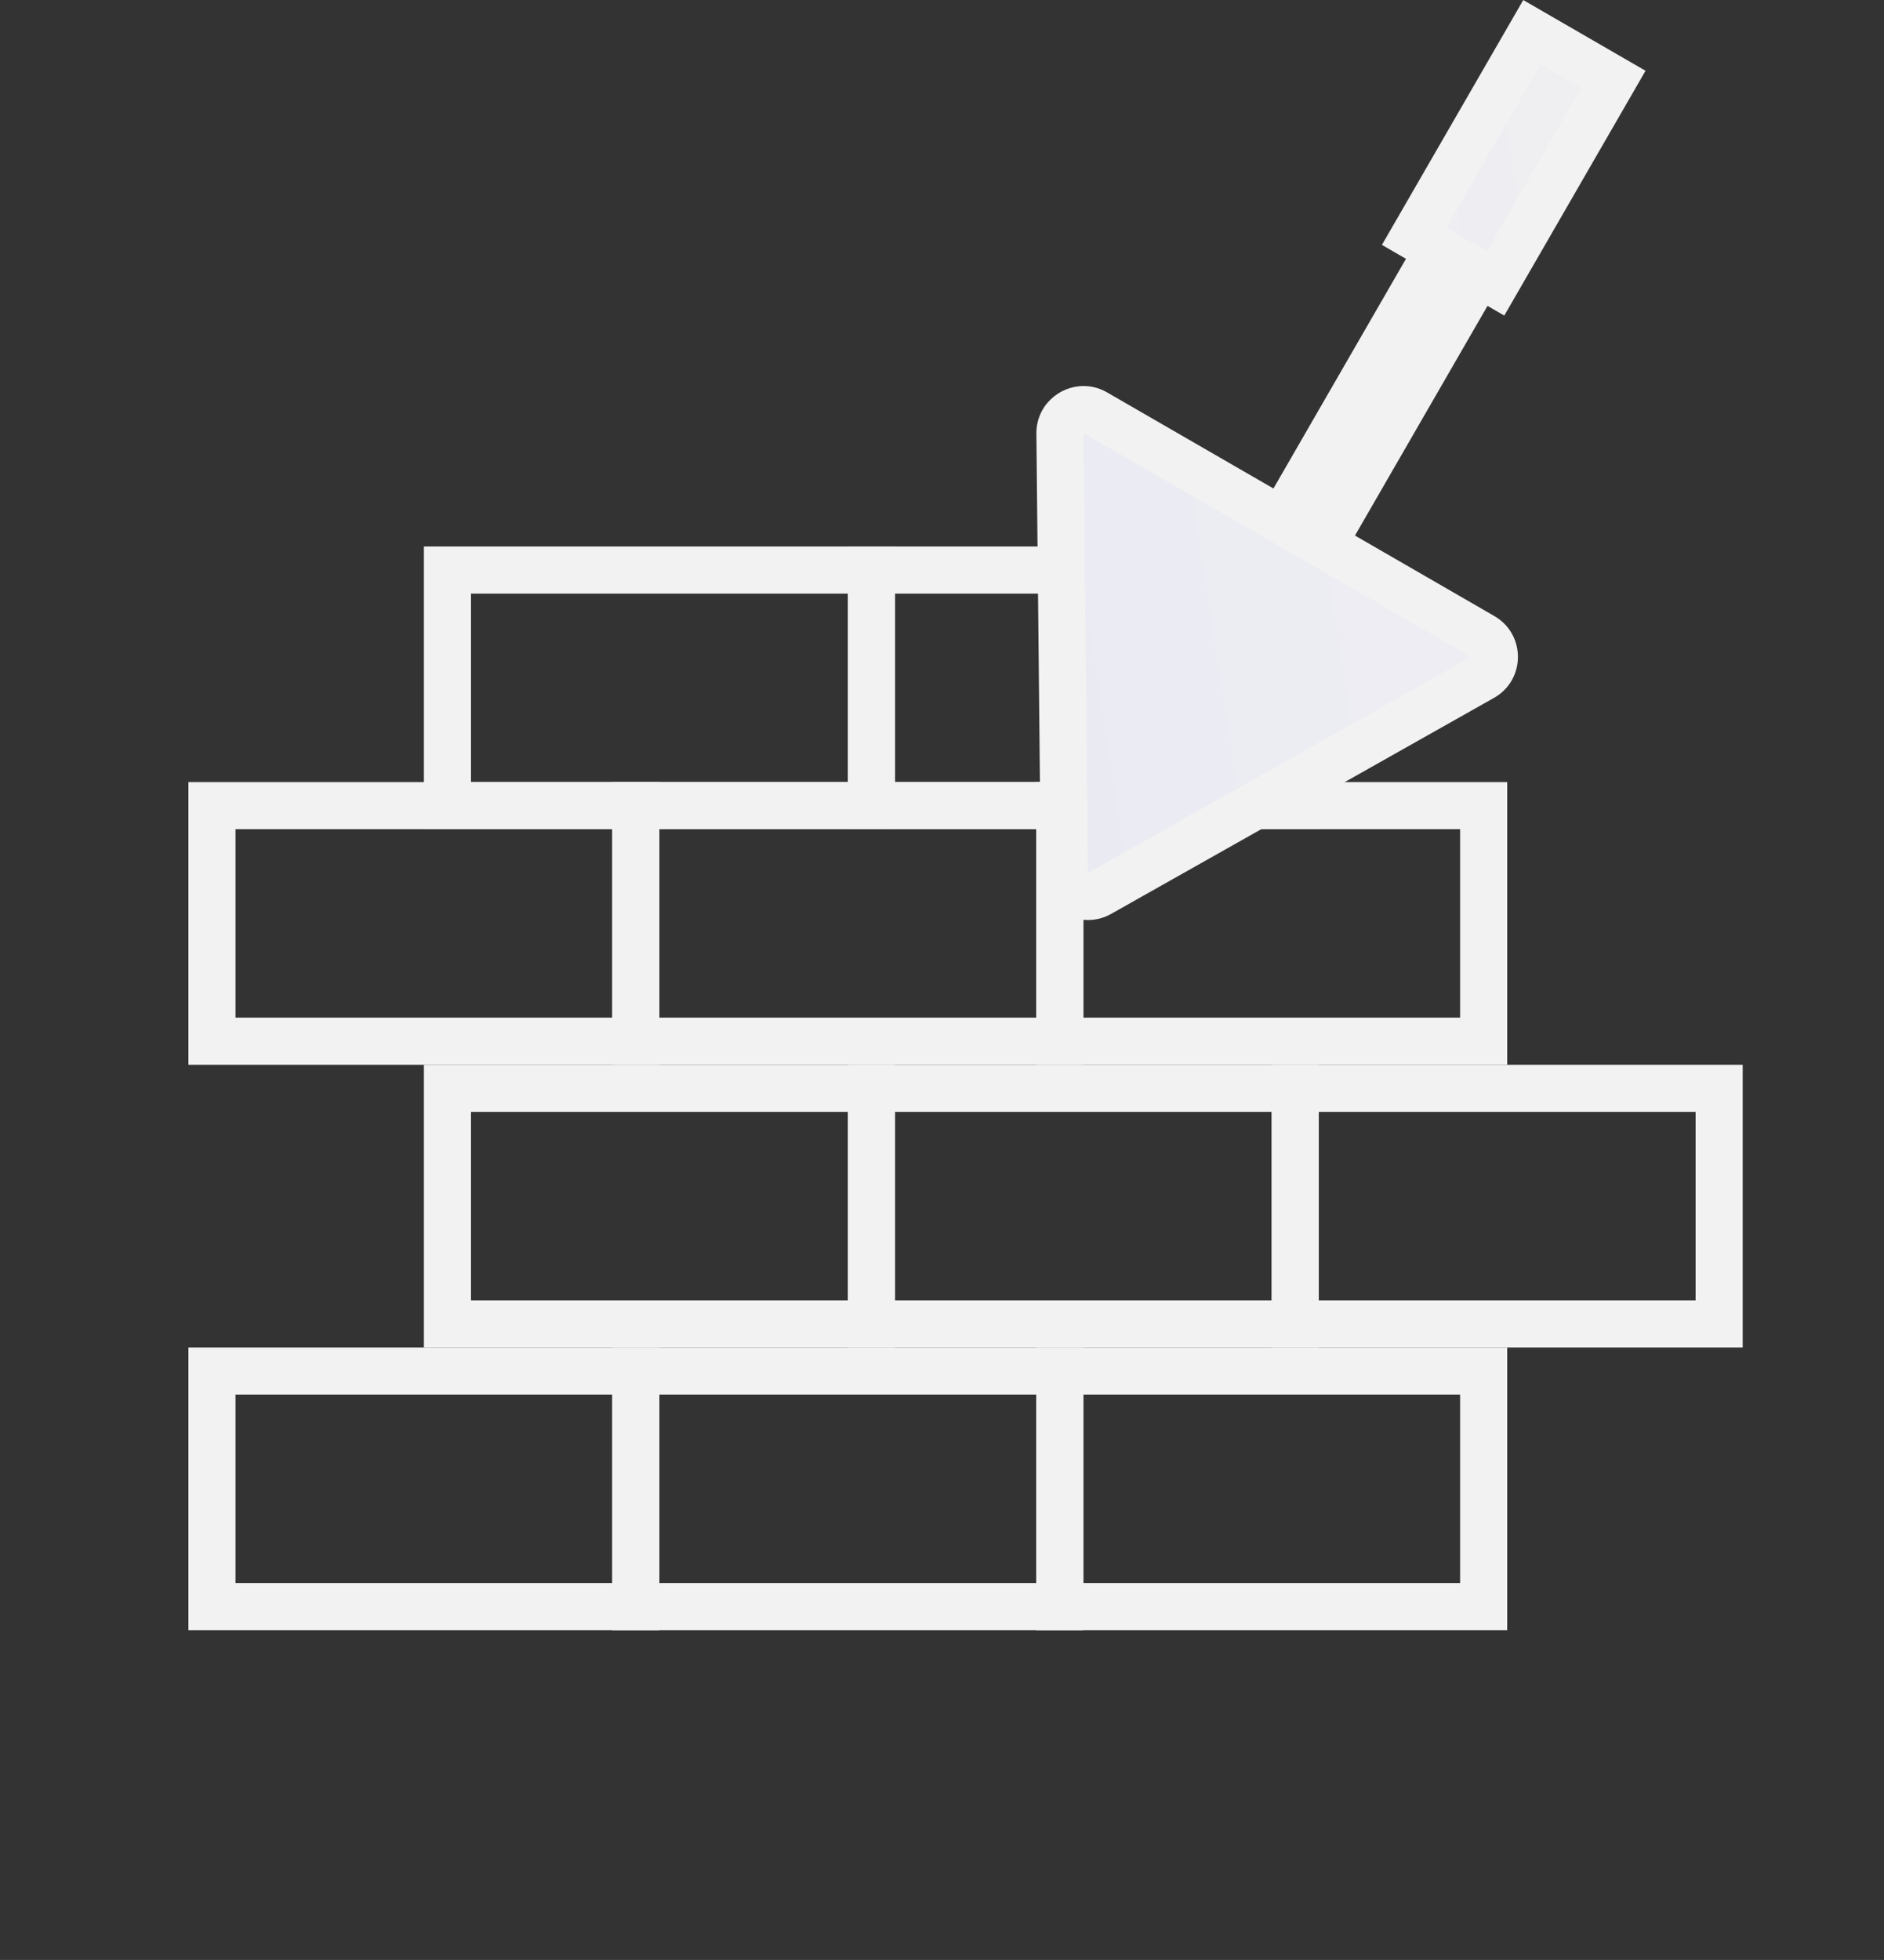<svg xmlns="http://www.w3.org/2000/svg" xmlns:xlink="http://www.w3.org/1999/xlink" width="40" height="41.599" viewBox="0 0 40 41.599">
  <rect x="0" y="0" width="40" height="41.599" fill="#333333" stroke="none"/>
  <defs>
    <linearGradient id="linear-gradient" x1="0.018" y1="1" x2="1.701" y2="0.597" gradientUnits="objectBoundingBox">
      <stop offset="0" stop-color="#eaeaf3"/>
      <stop offset="1" stop-color="#f2f2f2"/>
    </linearGradient>
  </defs>
  <g id="ObrasIcon" transform="translate(-1251 -23.401)">
    <rect id="Rectángulo_147" data-name="Rectángulo 147" width="40" height="41" transform="translate(1251 24)" fill="none"/>
    <g id="Rectángulo_148" data-name="Rectángulo 148" transform="translate(1255 40)" fill="none" stroke="#f2f2f2" stroke-linecap="round" stroke-miterlimit="10" stroke-width="1">
      <rect width="10" height="6" stroke="none"/>
      <rect x="0.5" y="0.5" width="9" height="5" fill="none"/>
    </g>
    <g id="Rectángulo_149" data-name="Rectángulo 149" transform="translate(1264 40)" fill="none" stroke="#f2f2f2" stroke-miterlimit="10" stroke-width="1">
      <rect width="10" height="6" stroke="none"/>
      <rect x="0.5" y="0.5" width="9" height="5" fill="none"/>
    </g>
    <g id="Rectángulo_151" data-name="Rectángulo 151" transform="translate(1273 40)" fill="none" stroke="#f2f2f2" stroke-linecap="round" stroke-miterlimit="10" stroke-width="1">
      <rect width="10" height="6" stroke="none"/>
      <rect x="0.5" y="0.5" width="9" height="5" fill="none"/>
    </g>
    <g id="Rectángulo_150" data-name="Rectángulo 150" transform="translate(1269 46)" fill="none" stroke="#f2f2f2" stroke-linecap="round" stroke-miterlimit="10" stroke-width="1">
      <rect width="10" height="6" stroke="none"/>
      <rect x="0.5" y="0.5" width="9" height="5" fill="none"/>
    </g>
    <g id="Rectángulo_152" data-name="Rectángulo 152" transform="translate(1278 46)" fill="none" stroke="#f2f2f2" stroke-linecap="round" stroke-miterlimit="10" stroke-width="1">
      <rect width="10" height="6" stroke="none"/>
      <rect x="0.5" y="0.5" width="9" height="5" fill="none"/>
    </g>
    <g id="Rectángulo_153" data-name="Rectángulo 153" transform="translate(1255 52)" fill="none" stroke="#f2f2f2" stroke-linecap="round" stroke-miterlimit="10" stroke-width="1">
      <rect width="10" height="6" stroke="none"/>
      <rect x="0.5" y="0.5" width="9" height="5" fill="none"/>
    </g>
    <g id="Rectángulo_154" data-name="Rectángulo 154" transform="translate(1260 46)" fill="none" stroke="#f2f2f2" stroke-linecap="round" stroke-miterlimit="10" stroke-width="1">
      <rect width="10" height="6" stroke="none"/>
      <rect x="0.5" y="0.5" width="9" height="5" fill="none"/>
    </g>
    <g id="Rectángulo_155" data-name="Rectángulo 155" transform="translate(1264 52)" fill="none" stroke="#f2f2f2" stroke-linecap="round" stroke-miterlimit="10" stroke-width="1">
      <rect width="10" height="6" stroke="none"/>
      <rect x="0.5" y="0.5" width="9" height="5" fill="none"/>
    </g>
    <g id="Rectángulo_157" data-name="Rectángulo 157" transform="translate(1260 35)" fill="none" stroke="#f2f2f2" stroke-linecap="round" stroke-miterlimit="10" stroke-width="1">
      <rect width="10" height="6" stroke="none"/>
      <rect x="0.5" y="0.5" width="9" height="5" fill="none"/>
    </g>
    <g id="Rectángulo_158" data-name="Rectángulo 158" transform="translate(1269 35)" fill="none" stroke="#f2f2f2" stroke-linecap="round" stroke-miterlimit="10" stroke-width="1">
      <rect width="10" height="6" stroke="none"/>
      <rect x="0.5" y="0.5" width="9" height="5" fill="none"/>
    </g>
    <g id="Rectángulo_156" data-name="Rectángulo 156" transform="translate(1273 52)" fill="none" stroke="#f2f2f2" stroke-linecap="round" stroke-miterlimit="10" stroke-width="1">
      <rect width="10" height="6" stroke="none"/>
      <rect x="0.5" y="0.5" width="9" height="5" fill="none"/>
    </g>
    <g id="Unión_5" data-name="Unión 5" transform="translate(-924.513 7916.402)" stroke-miterlimit="10" fill="url(#linear-gradient)">
      <path d="M 2198.614 -7873.974 L 2198.613 -7873.974 C 2198.375 -7873.974 2198.115 -7874.164 2198.112 -7874.471 L 2198.017 -7883.8 C 2198.015 -7883.974 2198.093 -7884.089 2198.159 -7884.156 C 2198.255 -7884.252 2198.386 -7884.308 2198.519 -7884.308 C 2198.605 -7884.308 2198.688 -7884.285 2198.767 -7884.24 L 2202.3 -7882.2 L 2202.733 -7881.95 L 2202.983 -7882.383 L 2205.797 -7887.258 L 2206.048 -7887.691 L 2205.614 -7887.941 L 2205.536 -7887.986 L 2208.036 -7892.317 L 2209.768 -7891.316 L 2207.268 -7886.986 L 2206.912 -7887.192 L 2206.662 -7886.759 L 2203.848 -7881.884 L 2203.598 -7881.451 L 2204.031 -7881.201 L 2206.991 -7879.492 C 2207.218 -7879.36 2207.241 -7879.143 2207.241 -7879.055 C 2207.24 -7878.968 2207.214 -7878.751 2206.986 -7878.623 L 2198.858 -7874.04 C 2198.781 -7873.996 2198.699 -7873.974 2198.614 -7873.974 Z" stroke="none"/>
      <path d="M 2198.612 -7874.475 L 2198.613 -7874.475 L 2206.741 -7879.059 C 2206.741 -7879.059 2206.741 -7879.059 2206.741 -7879.059 C 2206.741 -7879.059 2206.741 -7879.059 2206.741 -7879.059 L 2203.781 -7880.768 L 2202.916 -7881.268 L 2202.916 -7881.267 L 2202.05 -7881.767 L 2198.518 -7883.807 C 2198.518 -7883.806 2198.517 -7883.806 2198.517 -7883.806 C 2198.517 -7883.806 2198.517 -7883.806 2198.517 -7883.806 L 2198.612 -7874.477 C 2198.612 -7874.476 2198.612 -7874.475 2198.612 -7874.475 C 2198.612 -7874.475 2198.612 -7874.475 2198.612 -7874.475 M 2207.085 -7887.669 L 2209.085 -7891.133 L 2208.219 -7891.634 L 2206.219 -7888.169 L 2206.731 -7887.875 L 2206.731 -7887.874 L 2207.085 -7887.669 M 2198.613 -7873.474 C 2198.094 -7873.474 2197.618 -7873.887 2197.612 -7874.466 L 2197.517 -7883.795 C 2197.511 -7884.384 2197.993 -7884.808 2198.519 -7884.808 C 2198.686 -7884.808 2198.856 -7884.766 2199.017 -7884.673 L 2202.55 -7882.633 L 2205.364 -7887.508 L 2204.853 -7887.803 L 2207.854 -7893 L 2210.45 -7891.499 L 2207.451 -7886.303 L 2207.095 -7886.509 L 2204.281 -7881.634 L 2207.241 -7879.925 C 2207.911 -7879.537 2207.907 -7878.568 2207.231 -7878.188 L 2199.104 -7873.604 C 2198.945 -7873.514 2198.777 -7873.474 2198.614 -7873.474 C 2198.614 -7873.474 2198.613 -7873.474 2198.613 -7873.474 Z" stroke="none" fill="#f2f2f2"/>
    </g>
  </g>
</svg>
